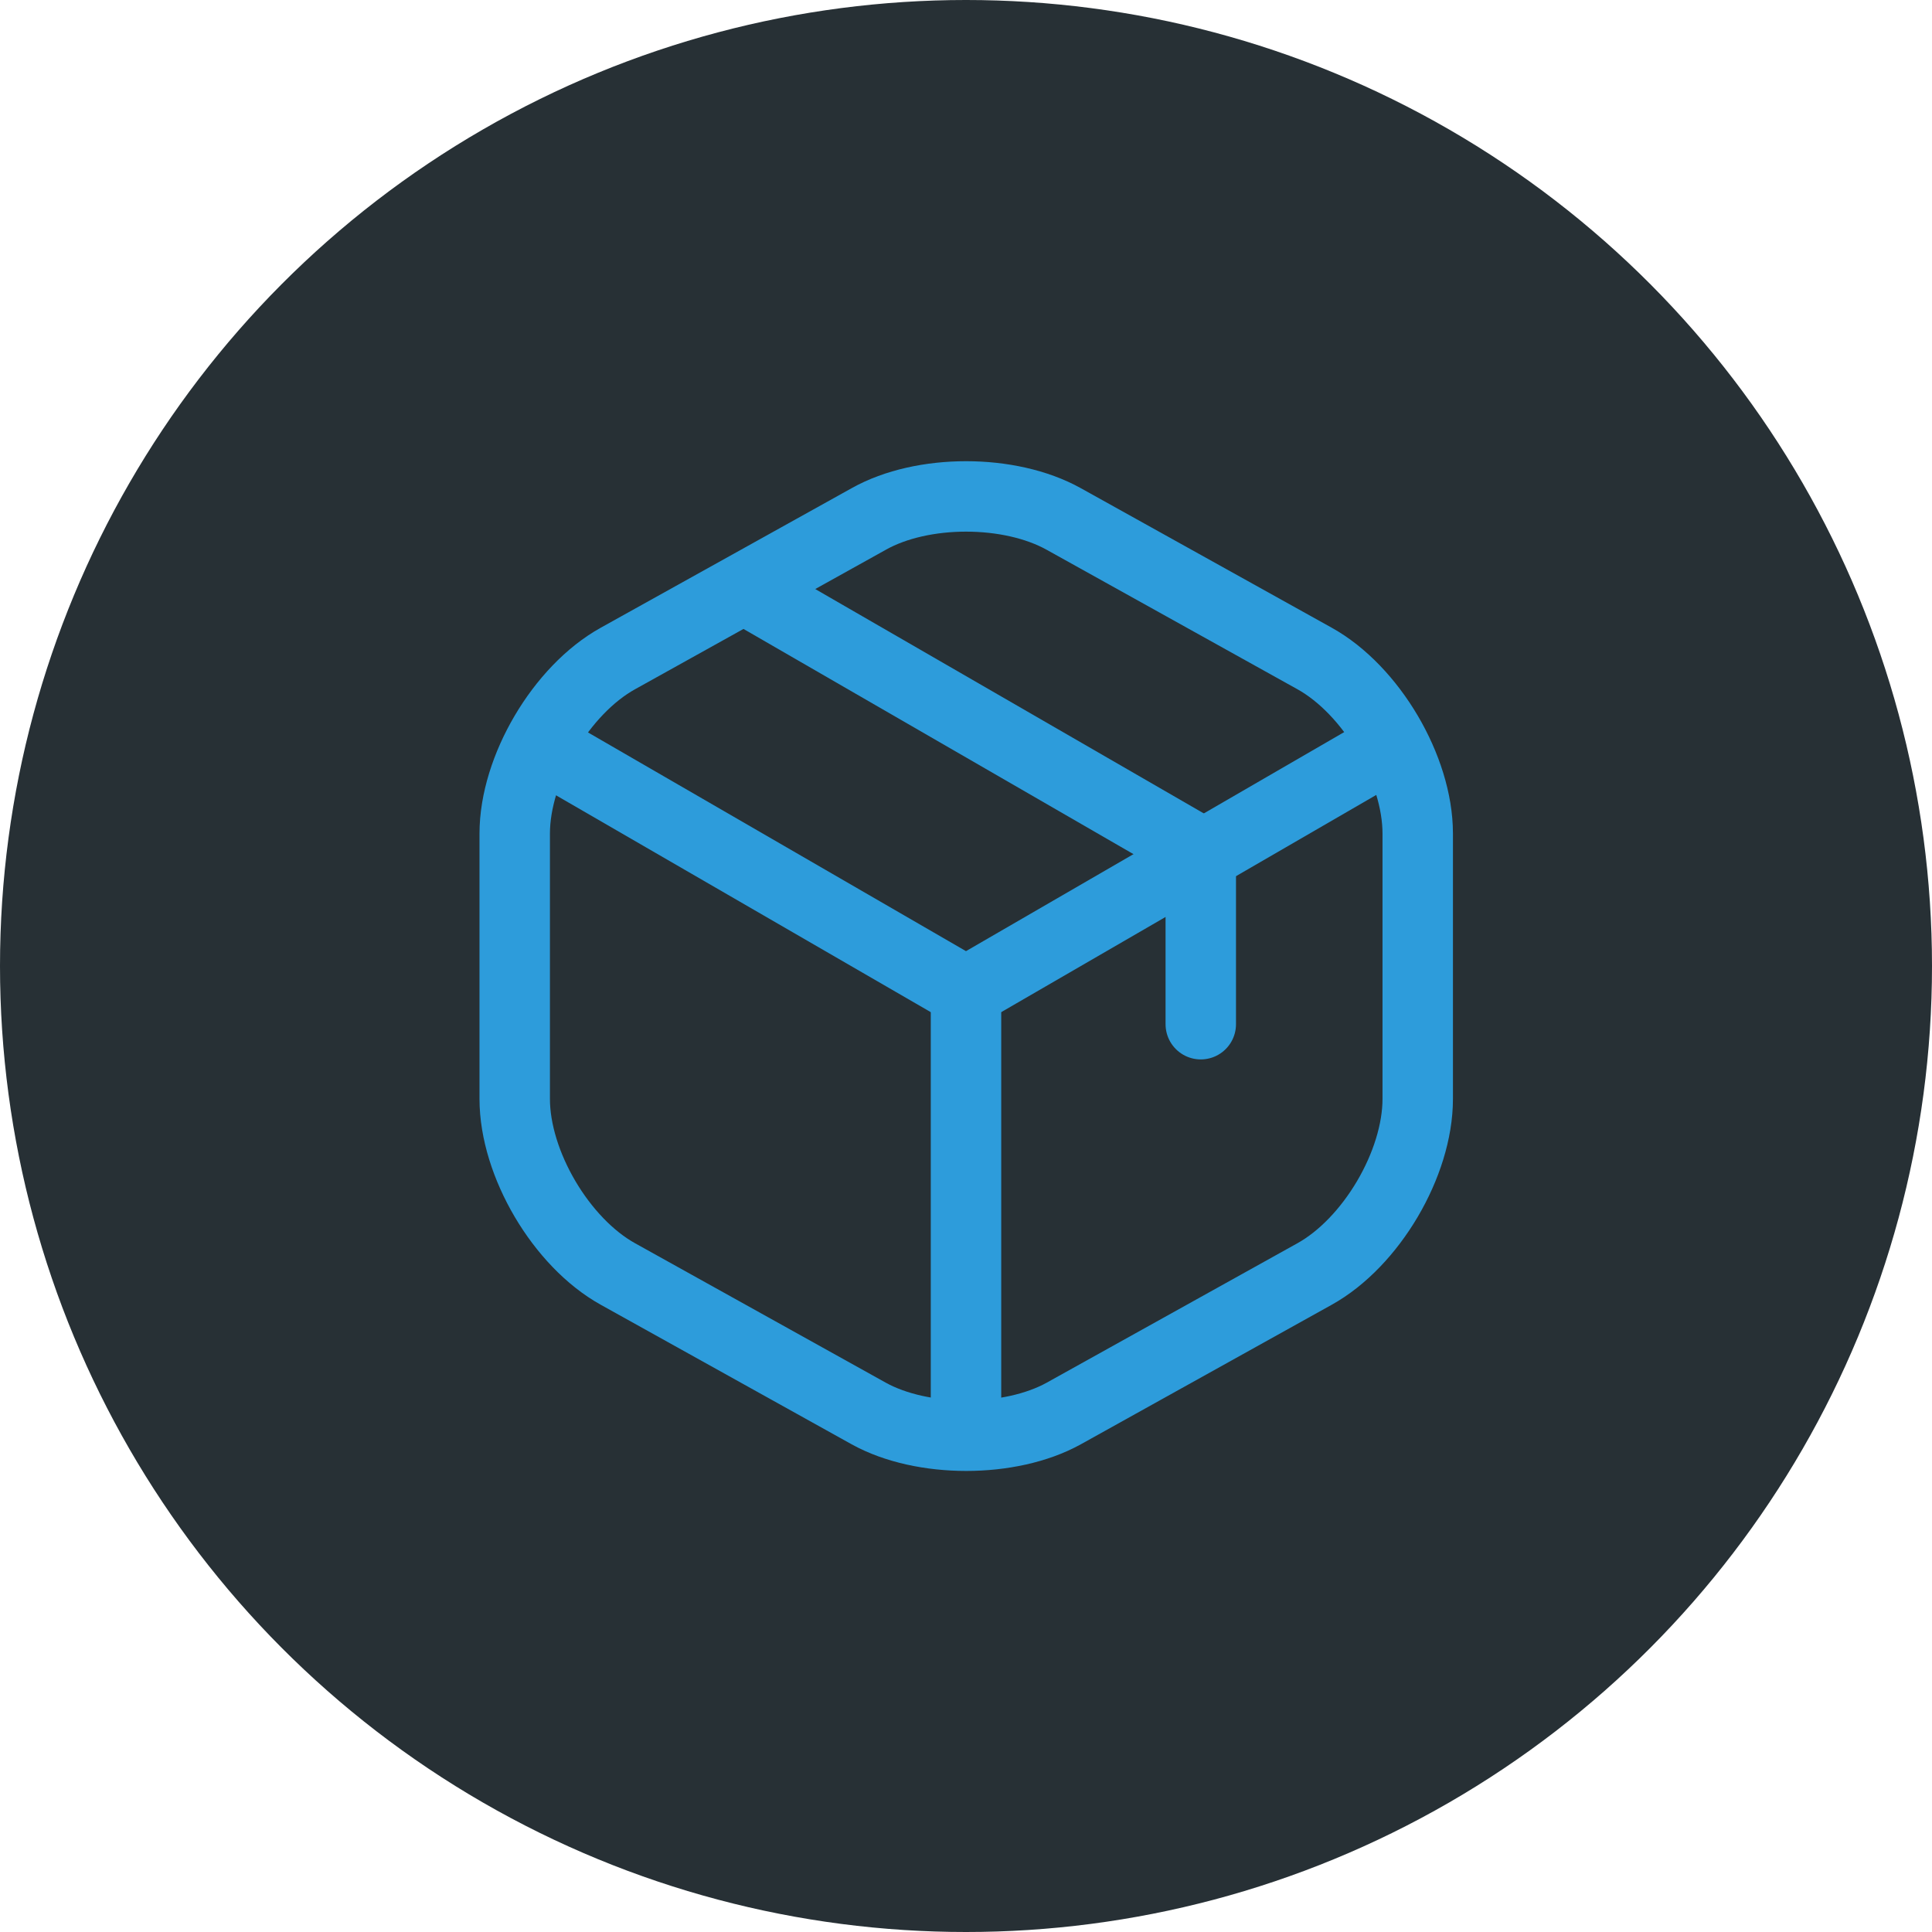 <svg width="48" height="48" viewBox="0 0 48 48" fill="none" xmlns="http://www.w3.org/2000/svg">
<circle cx="24" cy="24" r="24" fill="#273035"/>
<path d="M13.698 18.681L24 24.642L34.232 18.716" stroke="#2D9CDB" stroke-width="1.75" stroke-linecap="round" stroke-linejoin="round"/>
<path d="M24 35.212V24.63" stroke="#2D9CDB" stroke-width="1.75" stroke-linecap="round" stroke-linejoin="round"/>
<path d="M21.585 12.893L15.355 16.358C13.943 17.14 12.788 19.1 12.788 20.71V27.302C12.788 28.912 13.943 30.872 15.355 31.654L21.585 35.119C22.915 35.854 25.097 35.854 26.427 35.119L32.657 31.654C34.068 30.872 35.223 28.912 35.223 27.302V20.71C35.223 19.1 34.068 17.14 32.657 16.358L26.427 12.893C25.085 12.147 22.915 12.147 21.585 12.893Z" stroke="#2D9CDB" stroke-width="1.75" stroke-linecap="round" stroke-linejoin="round"/>
<path d="M29.833 25.446V21.176L18.762 14.783" stroke="#2D9CDB" stroke-width="1.75" stroke-linecap="round" stroke-linejoin="round"/>
</svg>
